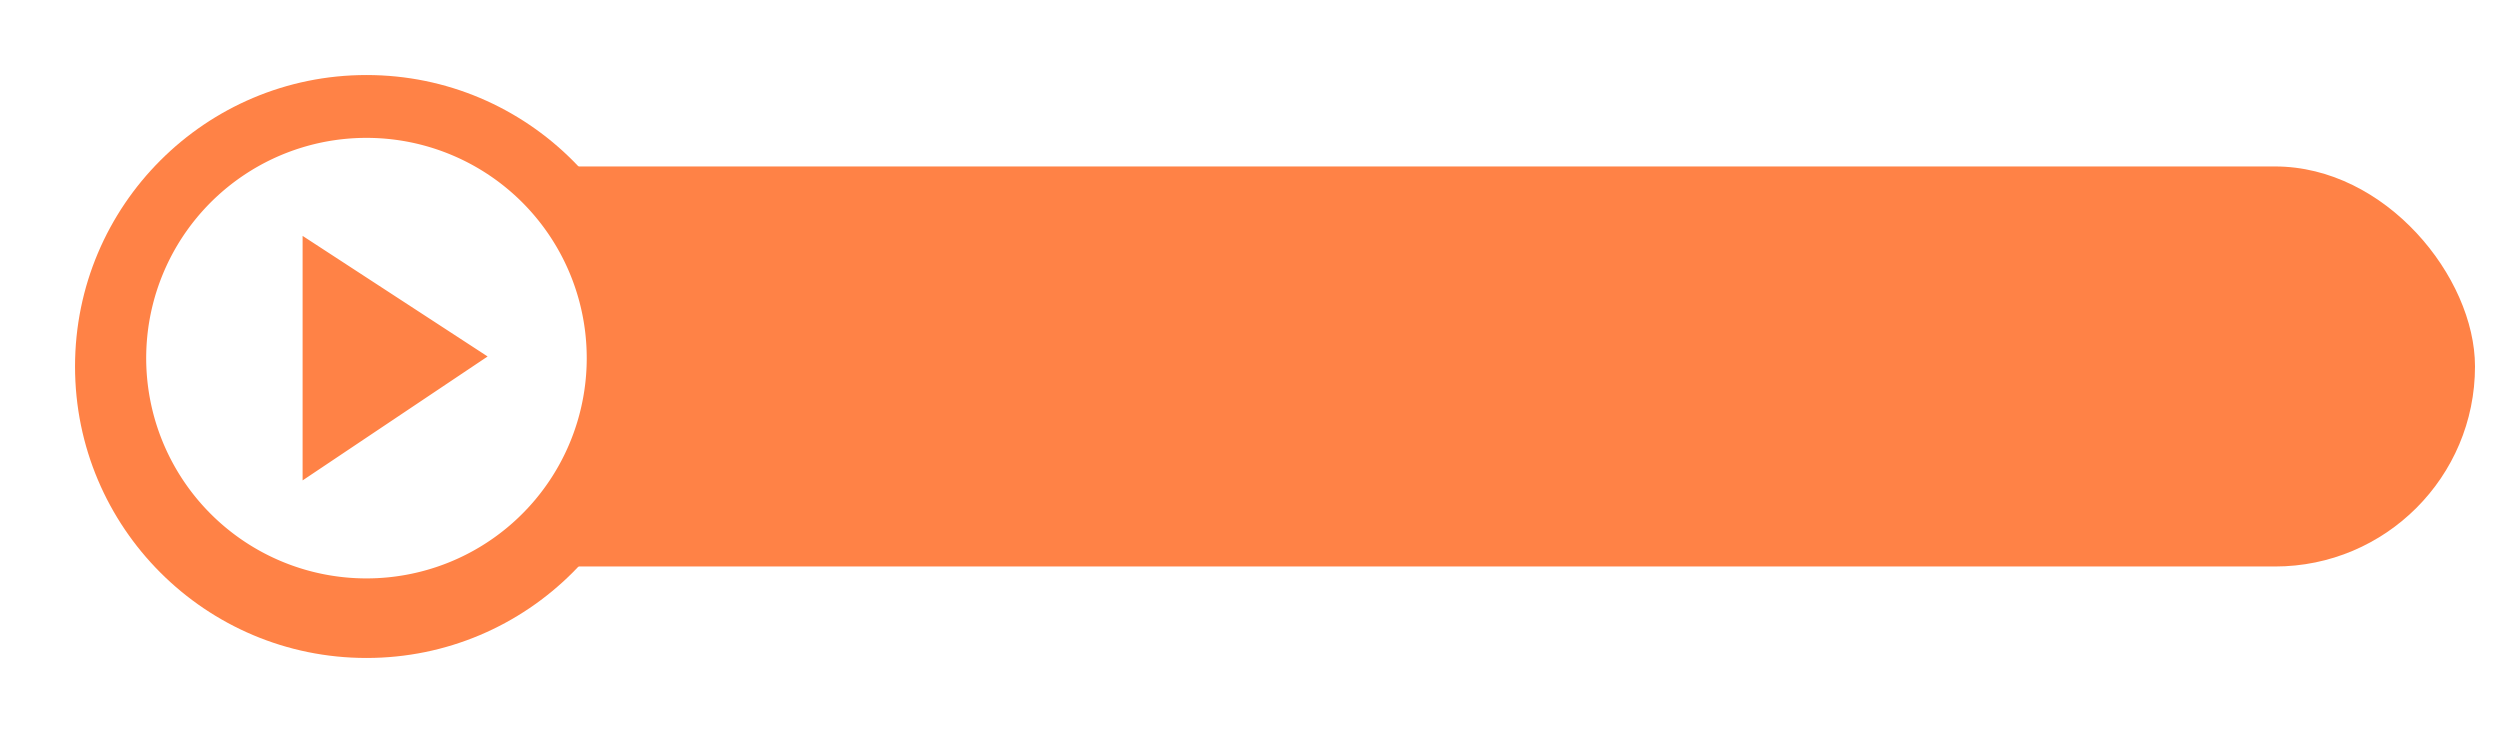 <svg xmlns="http://www.w3.org/2000/svg" xmlns:xlink="http://www.w3.org/1999/xlink" viewBox="2982.027 211.027 299.973 87.945">
  <defs>
    <style>
      .cls-1 {
        fill: #ff8246;
      }

      .cls-2 {
        fill: #fff;
      }

      .cls-3 {
        filter: url(#Ellipse_29);
      }

      .cls-4 {
        filter: url(#Rectangle_74);
      }
    </style>
    <filter id="Rectangle_74" x="2996" y="228" width="286" height="54" filterUnits="userSpaceOnUse">
      <feOffset dy="1" input="SourceAlpha"/>
      <feGaussianBlur stdDeviation="1" result="blur"/>
      <feFlood flood-opacity="0.2"/>
      <feComposite operator="in" in2="blur"/>
      <feComposite in="SourceGraphic"/>
    </filter>
    <filter id="Ellipse_29" x="2982.027" y="211.027" width="87.945" height="87.945" filterUnits="userSpaceOnUse">
      <feOffset dy="1" input="SourceAlpha"/>
      <feGaussianBlur stdDeviation="3" result="blur-2"/>
      <feFlood flood-color="#8e401a"/>
      <feComposite operator="in" in2="blur-2"/>
      <feComposite in="SourceGraphic"/>
    </filter>
  </defs>
  <g id="Group_143" data-name="Group 143" transform="translate(2448 -1122)">
    <g id="Group_127" data-name="Group 127" transform="translate(511 784)">
      <g class="cls-4" transform="matrix(1, 0, 0, 1, -2959, 338)">
        <rect id="Rectangle_74-2" data-name="Rectangle 74" class="cls-1" width="280" height="48" rx="24" transform="translate(2999 230)"/>
      </g>
    </g>
    <g class="cls-3" transform="matrix(1, 0, 0, 1, -2448, 1122)">
      <circle id="Ellipse_29-2" data-name="Ellipse 29" class="cls-1" cx="34.973" cy="34.973" r="34.973" transform="translate(2991.03 219.03)"/>
    </g>
    <path id="Path_154" data-name="Path 154" class="cls-2" d="M52.859,26.43A26.43,26.43,0,1,1,26.43,0,26.422,26.422,0,0,1,52.859,26.43Zm-11.893-.2-22.2-14.47V41.1Z" transform="translate(551.57 1349.57)"/>
  </g>
</svg>
